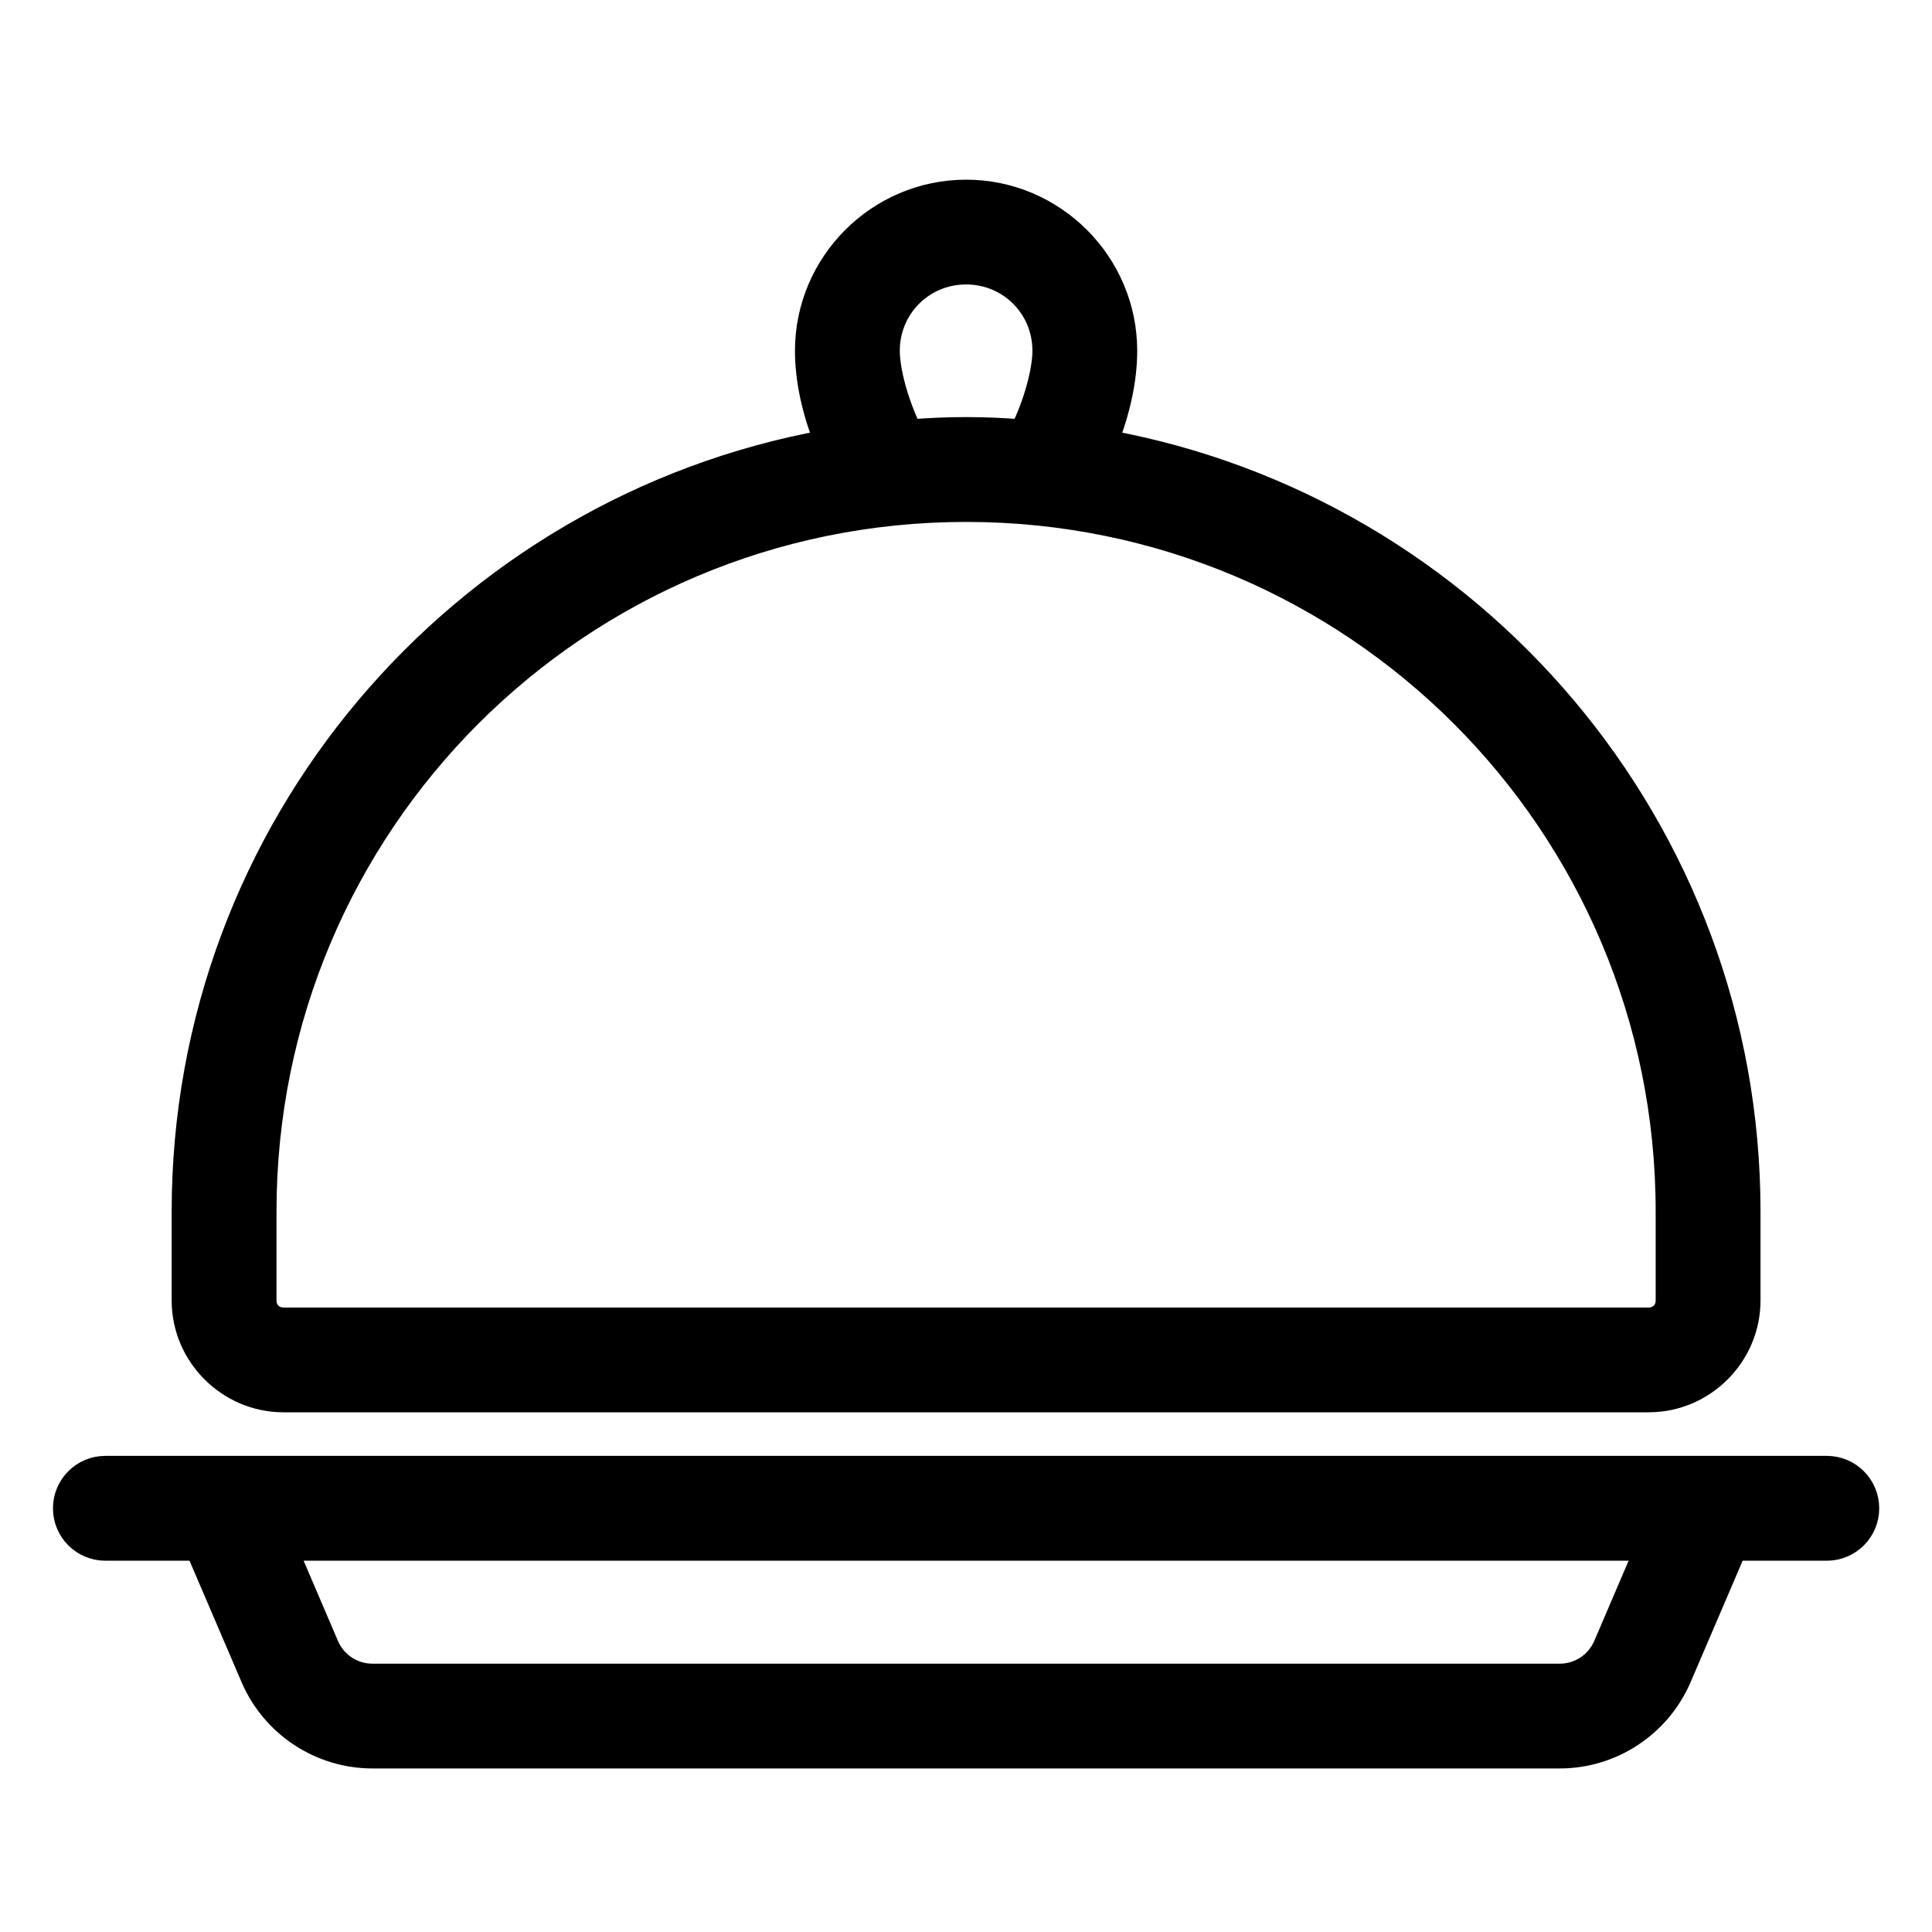 <svg width="34" height="34" viewBox="0 0 34 34" fill="none" xmlns="http://www.w3.org/2000/svg">
<g clip-path="url(#clip0_1_3931)">
<path d="M17.002 3.362C15.455 3.362 14.19 4.627 14.19 6.173C14.19 6.682 14.313 7.236 14.524 7.766C8.1 8.936 3.221 14.562 3.221 21.32V22.887C3.221 23.857 4.019 24.654 4.988 24.654H29.015C29.985 24.654 30.782 23.857 30.782 22.887V21.32C30.782 14.562 25.903 8.936 19.48 7.766C19.69 7.236 19.813 6.682 19.813 6.173C19.813 4.627 18.548 3.362 17.002 3.362ZM17.002 4.806C17.763 4.806 18.369 5.412 18.369 6.173C18.369 6.511 18.223 7.082 17.978 7.579C17.657 7.555 17.332 7.54 17.002 7.54C16.672 7.54 16.347 7.555 16.025 7.579C15.78 7.082 15.635 6.511 15.635 6.173C15.635 5.412 16.241 4.806 17.002 4.806ZM17.002 8.985C23.821 8.985 29.337 14.501 29.337 21.32V22.887C29.337 23.072 29.199 23.21 29.015 23.21H4.988C4.804 23.21 4.666 23.072 4.666 22.887V21.32C4.666 14.501 10.182 8.985 17.002 8.985ZM1.854 25.821C1.455 25.821 1.132 26.145 1.132 26.544C1.132 26.943 1.455 27.266 1.854 27.266H3.467L4.435 29.524C4.435 29.524 4.435 29.524 4.435 29.524C4.798 30.37 5.634 30.922 6.555 30.922H27.448C28.369 30.922 29.205 30.37 29.568 29.524L30.536 27.266H32.149C32.548 27.266 32.871 26.943 32.871 26.544C32.871 26.145 32.548 25.821 32.149 25.821H1.854ZM5.763 28.955L5.04 27.266H28.964L28.241 28.955C28.104 29.273 27.794 29.478 27.448 29.478H6.555C6.209 29.478 5.899 29.273 5.763 28.955C5.763 28.955 5.763 28.955 5.763 28.955Z" fill="black" stroke="black" stroke-width="0.4"/>
</g>
<defs>
<clipPath id="clip0_1_3931">
<rect width="33.429" height="33.429" fill="white" transform="translate(0.285 0.429)"/>
</clipPath>
</defs>
</svg>
